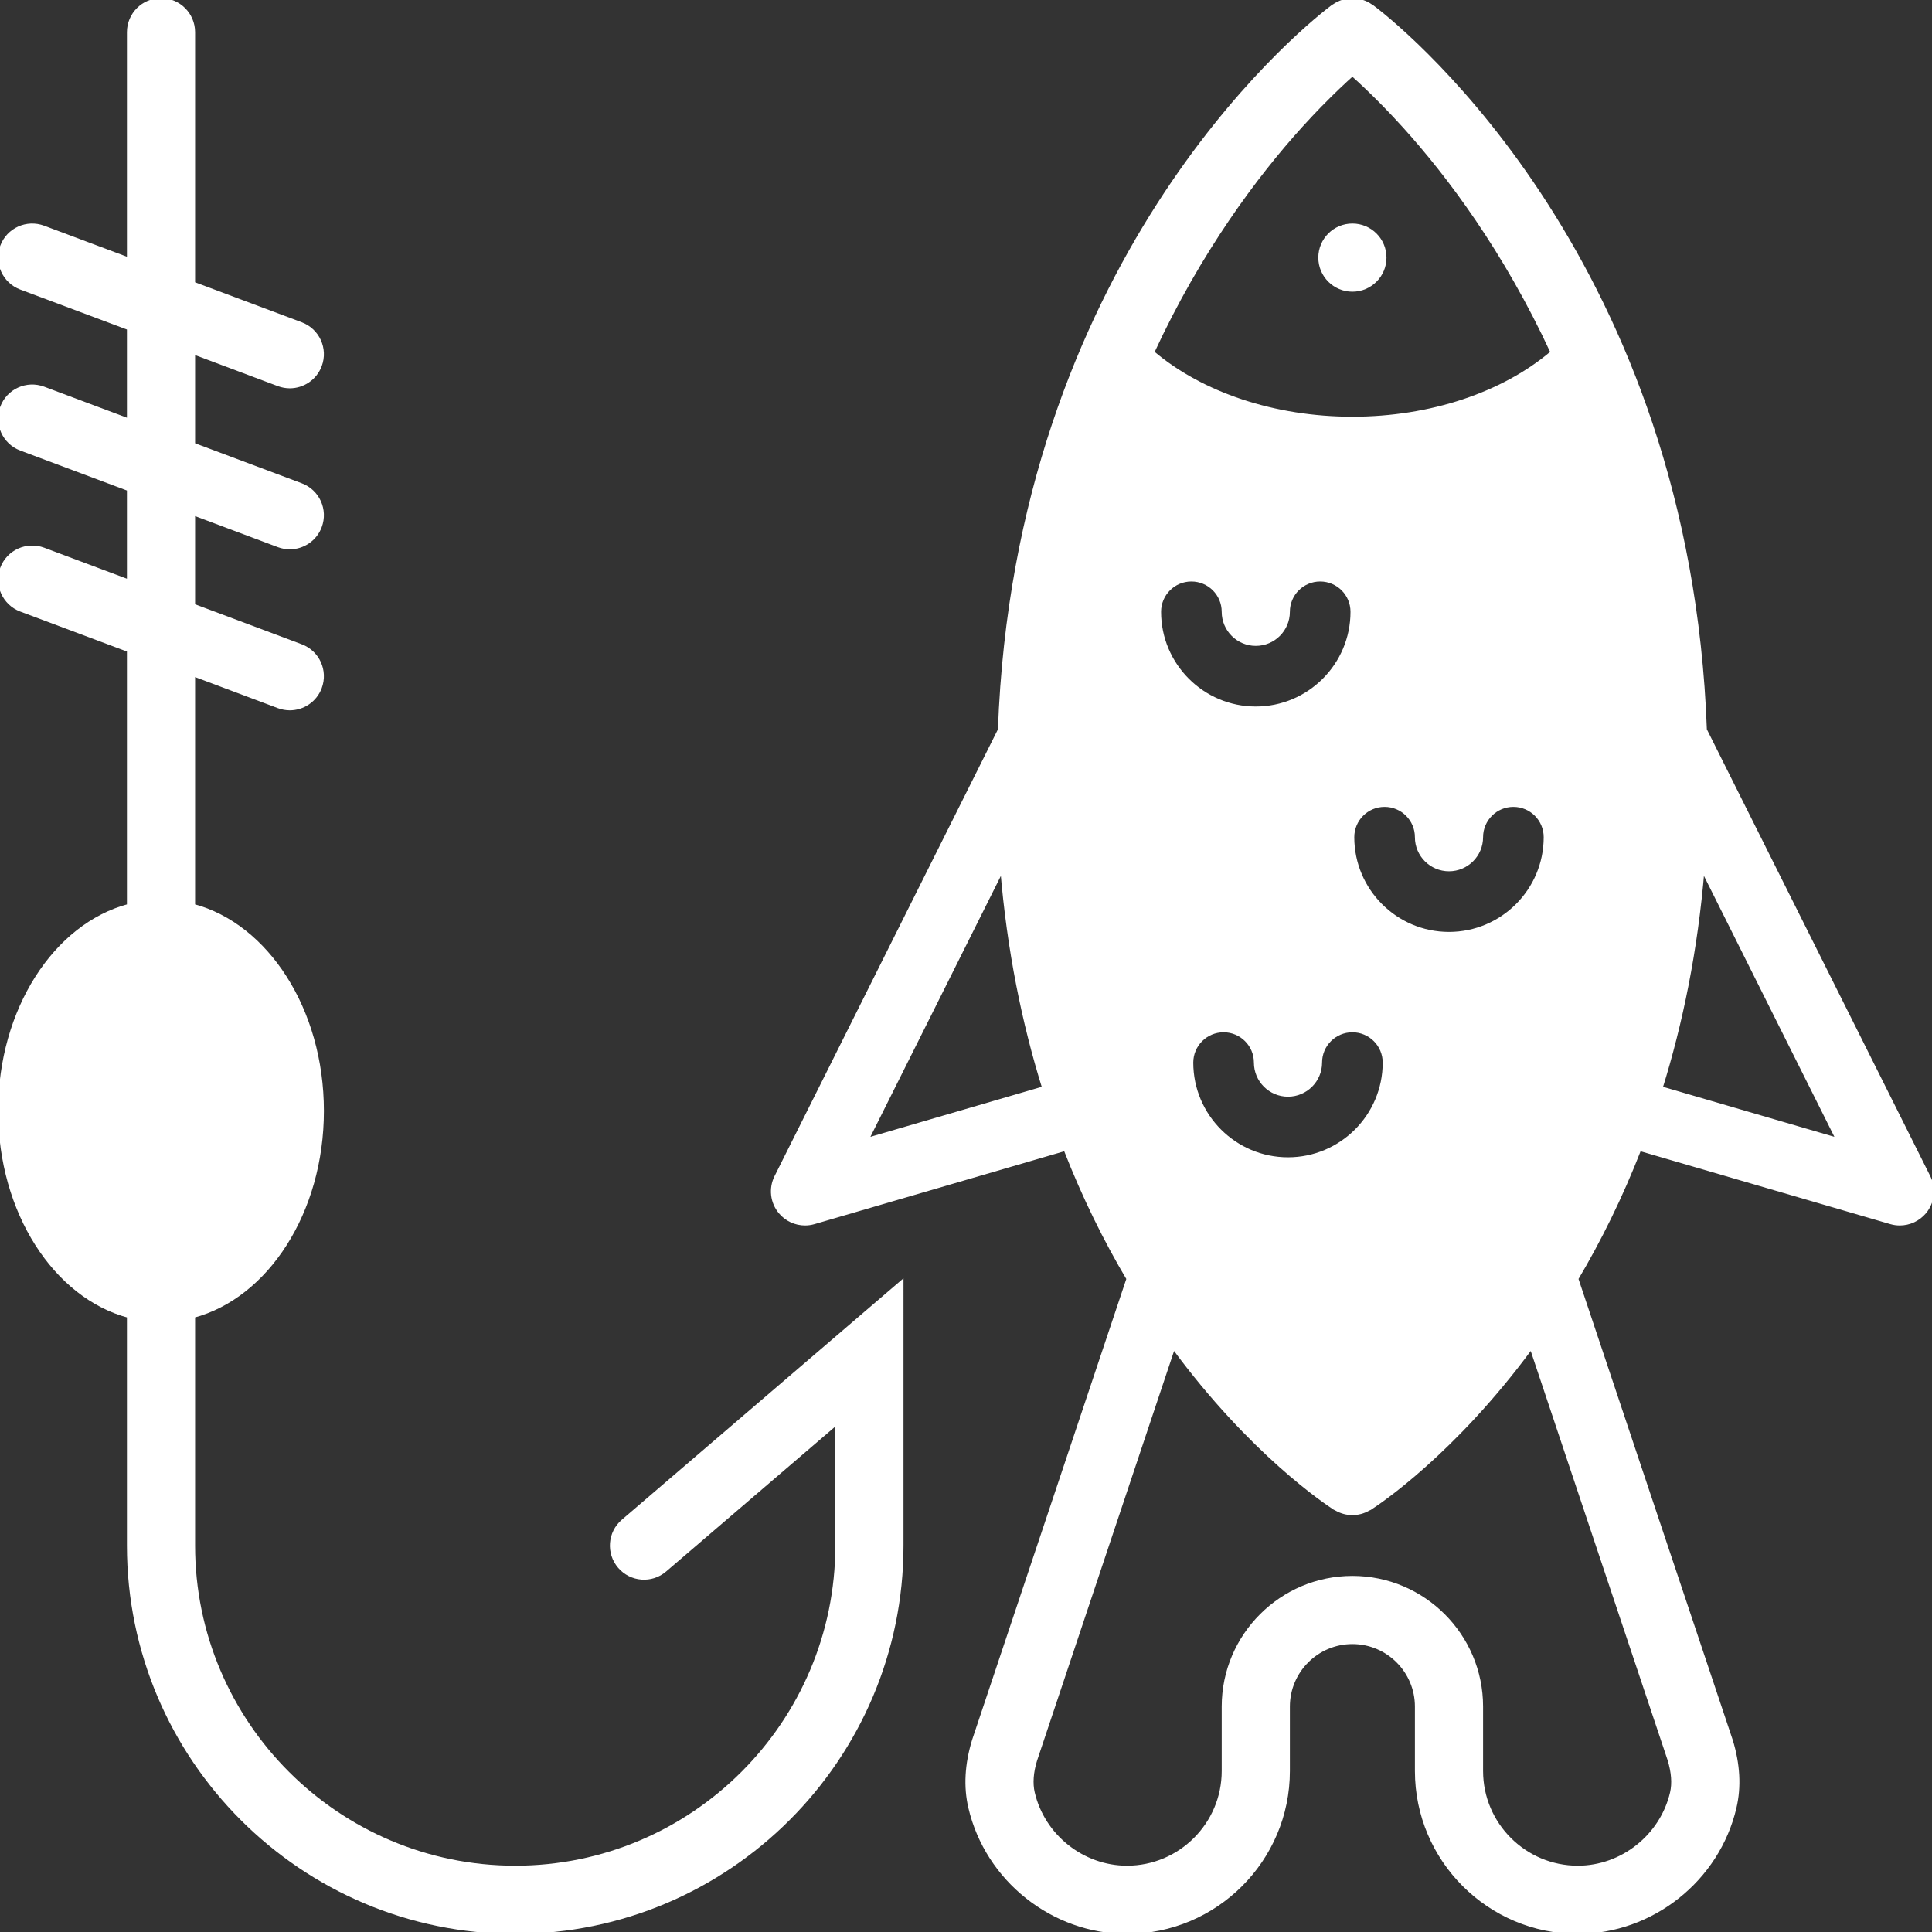 <!DOCTYPE svg PUBLIC "-//W3C//DTD SVG 1.1//EN" "http://www.w3.org/Graphics/SVG/1.1/DTD/svg11.dtd">
<!-- Uploaded to: SVG Repo, www.svgrepo.com, Transformed by: SVG Repo Mixer Tools -->
<svg fill="#ffffff" height="800px" width="800px" version="1.1" id="Layer_1" xmlns="http://www.w3.org/2000/svg" xmlns:xlink="http://www.w3.org/1999/xlink" viewBox="0 0 512.003 512.003" xml:space="preserve" stroke="#ffffff">
<rect x="0" y="0" width="512.003" height="512.003" fill="#333333" stroke="none"/>
<g id="SVGRepo_bgCarrier" stroke-width="0"/>
<g id="SVGRepo_tracerCarrier" stroke-linecap="round" stroke-linejoin="round"/>
<g id="SVGRepo_iconCarrier"> <g> <g> <g> <path d="M164.194,415.157c3.063,3.575,8.457,3.994,12.023,0.922l45.653-39.125v32.649c0,47.053-38.289,85.333-85.333,85.333 c-47.053,0-85.333-38.281-85.333-85.333V348.75c19.447-5.154,34.133-27.563,34.133-54.349s-14.686-49.195-34.133-54.349v-61.338 l22.596,8.482c0.99,0.367,2.005,0.546,3.004,0.546c3.447,0,6.707-2.116,7.987-5.547c1.655-4.412-0.58-9.327-4.992-10.982 l-28.595-10.726v-24.439l22.596,8.482c0.99,0.367,2.005,0.546,3.004,0.546c3.447,0,6.707-2.116,7.987-5.547 c1.655-4.412-0.58-9.327-4.992-10.982l-28.595-10.726v-24.44l22.596,8.482c0.99,0.367,2.005,0.546,3.004,0.546 c3.447,0,6.707-2.116,7.987-5.547c1.655-4.412-0.58-9.327-4.992-10.982L51.204,75.155V8.535c0-4.71-3.814-8.533-8.533-8.533 s-8.533,3.823-8.533,8.533v60.22l-22.605-8.474c-4.42-1.647-9.335,0.572-10.991,4.992C-1.105,69.685,1.13,74.6,5.534,76.264 l28.604,10.718v24.439l-22.605-8.474c-4.42-1.647-9.335,0.572-10.991,4.992c-1.647,4.412,0.589,9.327,4.992,10.991l28.604,10.718 v24.439l-22.605-8.474c-4.42-1.63-9.335,0.572-10.991,4.992c-1.647,4.412,0.589,9.327,4.992,10.991l28.604,10.718v67.738 c-19.456,5.154-34.133,27.563-34.133,54.349s14.677,49.195,34.133,54.349v60.851c0,56.465,45.935,102.4,102.4,102.4 s102.4-45.935,102.4-102.4V339.85l-73.822,63.275C161.531,406.188,161.122,411.581,164.194,415.157z"/> <circle cx="358.402" cy="68.269" r="8.533"/> <path d="M511.105,311.919l-59.264-118.519C447.387,70.263,373.198,9.148,364.264,2.27c-0.043-0.034-0.068-0.051-0.111-0.077 c-0.171-0.137-0.273-0.213-0.393-0.307c-0.085-0.06-0.247-0.179-0.282-0.213c-0.068-0.051-0.154-0.068-0.222-0.111 c-2.927-2.039-6.776-2.039-9.711,0c-0.068,0.043-0.154,0.06-0.222,0.111c-0.034,0.034-0.196,0.154-0.282,0.213 c-0.111,0.094-0.222,0.171-0.393,0.307c-0.043,0.026-0.068,0.043-0.102,0.077c-8.934,6.878-83.132,67.994-87.586,191.13 l-59.255,118.519c-1.519,3.038-1.092,6.682,1.084,9.284c1.647,1.971,4.053,3.063,6.545,3.063c0.802,0,1.604-0.111,2.389-0.341 l66.603-19.43c5.009,12.851,10.718,24.303,16.7,34.389l-40.934,122.359c-1.929,6.298-2.261,12.262-0.981,17.741 C261.565,498.116,279.041,512,298.668,512c23.526,0,42.667-19.14,42.667-42.667v-17.067c0-9.412,7.663-17.067,17.067-17.067 c9.412,0,17.067,7.654,17.067,17.067v17.067c0,23.526,19.14,42.667,42.667,42.667c19.627,0,37.103-13.884,41.557-33.007 c1.289-5.487,0.956-11.452-0.981-17.749c-0.026-0.06-0.043-0.128-0.068-0.196l-40.866-122.163 c5.99-10.086,11.691-21.538,16.7-34.389l66.603,19.43c0.794,0.23,1.587,0.341,2.389,0.341c2.492,0,4.898-1.092,6.554-3.063 C512.198,318.6,512.616,314.957,511.105,311.919z M229.71,302.071l35.874-71.748c1.783,21.623,5.777,40.9,11.11,58.035 L229.71,302.071z M344.586,33.485c0.094-0.094,0.179-0.196,0.265-0.29c1.775-1.954,3.473-3.755,5.06-5.385 c0.111-0.111,0.213-0.205,0.324-0.316c3.2-3.268,5.999-5.896,8.166-7.834c2.176,1.937,4.966,4.565,8.175,7.834 c0.111,0.111,0.205,0.205,0.316,0.316c1.587,1.63,3.285,3.43,5.06,5.385c0.085,0.094,0.179,0.196,0.265,0.29 c11.674,12.911,26.709,32.896,39.194,59.904c-12.988,11.068-32.316,17.545-53.009,17.545c-20.693,0-40.021-6.477-53.009-17.545 C317.877,66.381,332.912,46.396,344.586,33.485z M324.268,273.067c4.719,0,8.533,3.823,8.533,8.533 c0,4.71,3.823,8.533,8.533,8.533c4.71,0,8.533-3.823,8.533-8.533c0-4.71,3.814-8.533,8.533-8.533s8.533,3.823,8.533,8.533 c0,14.123-11.486,25.6-25.6,25.6s-25.6-11.477-25.6-25.6C315.735,276.889,319.549,273.067,324.268,273.067z M307.201,162.133 c0-4.71,3.814-8.533,8.533-8.533s8.533,3.823,8.533,8.533s3.823,8.533,8.533,8.533c4.71,0,8.533-3.823,8.533-8.533 s3.814-8.533,8.533-8.533s8.533,3.823,8.533,8.533c0,14.123-11.486,25.6-25.6,25.6 C318.687,187.733,307.201,176.256,307.201,162.133z M358.401,221.867c0-4.71,3.814-8.533,8.533-8.533s8.533,3.823,8.533,8.533 s3.823,8.533,8.533,8.533s8.533-3.823,8.533-8.533s3.814-8.533,8.533-8.533c4.719,0,8.533,3.823,8.533,8.533 c0,14.123-11.486,25.6-25.6,25.6C369.887,247.467,358.401,235.989,358.401,221.867z M442.429,466.364 c1.007,3.319,1.22,6.263,0.648,8.747c-2.68,11.486-13.167,19.823-24.943,19.823c-14.114,0-25.6-11.477-25.6-25.6v-17.067 c0-18.816-15.309-34.133-34.133-34.133s-34.133,15.317-34.133,34.133v17.067c0,14.123-11.486,25.6-25.6,25.6 c-11.776,0-22.263-8.337-24.943-19.823c-0.58-2.5-0.358-5.478,0.623-8.644l36.625-109.508 c20.617,28.075,40.713,41.404,42.769,42.718c0.008,0.009,0.06,0.051,0.068,0.051h0.009v0.009c0.128,0.077,0.282,0.111,0.41,0.179 c2.603,1.476,5.743,1.476,8.346,0c0.137-0.068,0.282-0.102,0.41-0.179v-0.009h0.009c0.008,0,0.068-0.043,0.077-0.051 c2.057-1.314,22.144-14.643,42.761-42.718L442.429,466.364z M440.108,288.358c5.333-17.135,9.327-36.412,11.11-58.035 l35.874,71.748L440.108,288.358z"/> </g> </g> </g> </g>
</svg>
